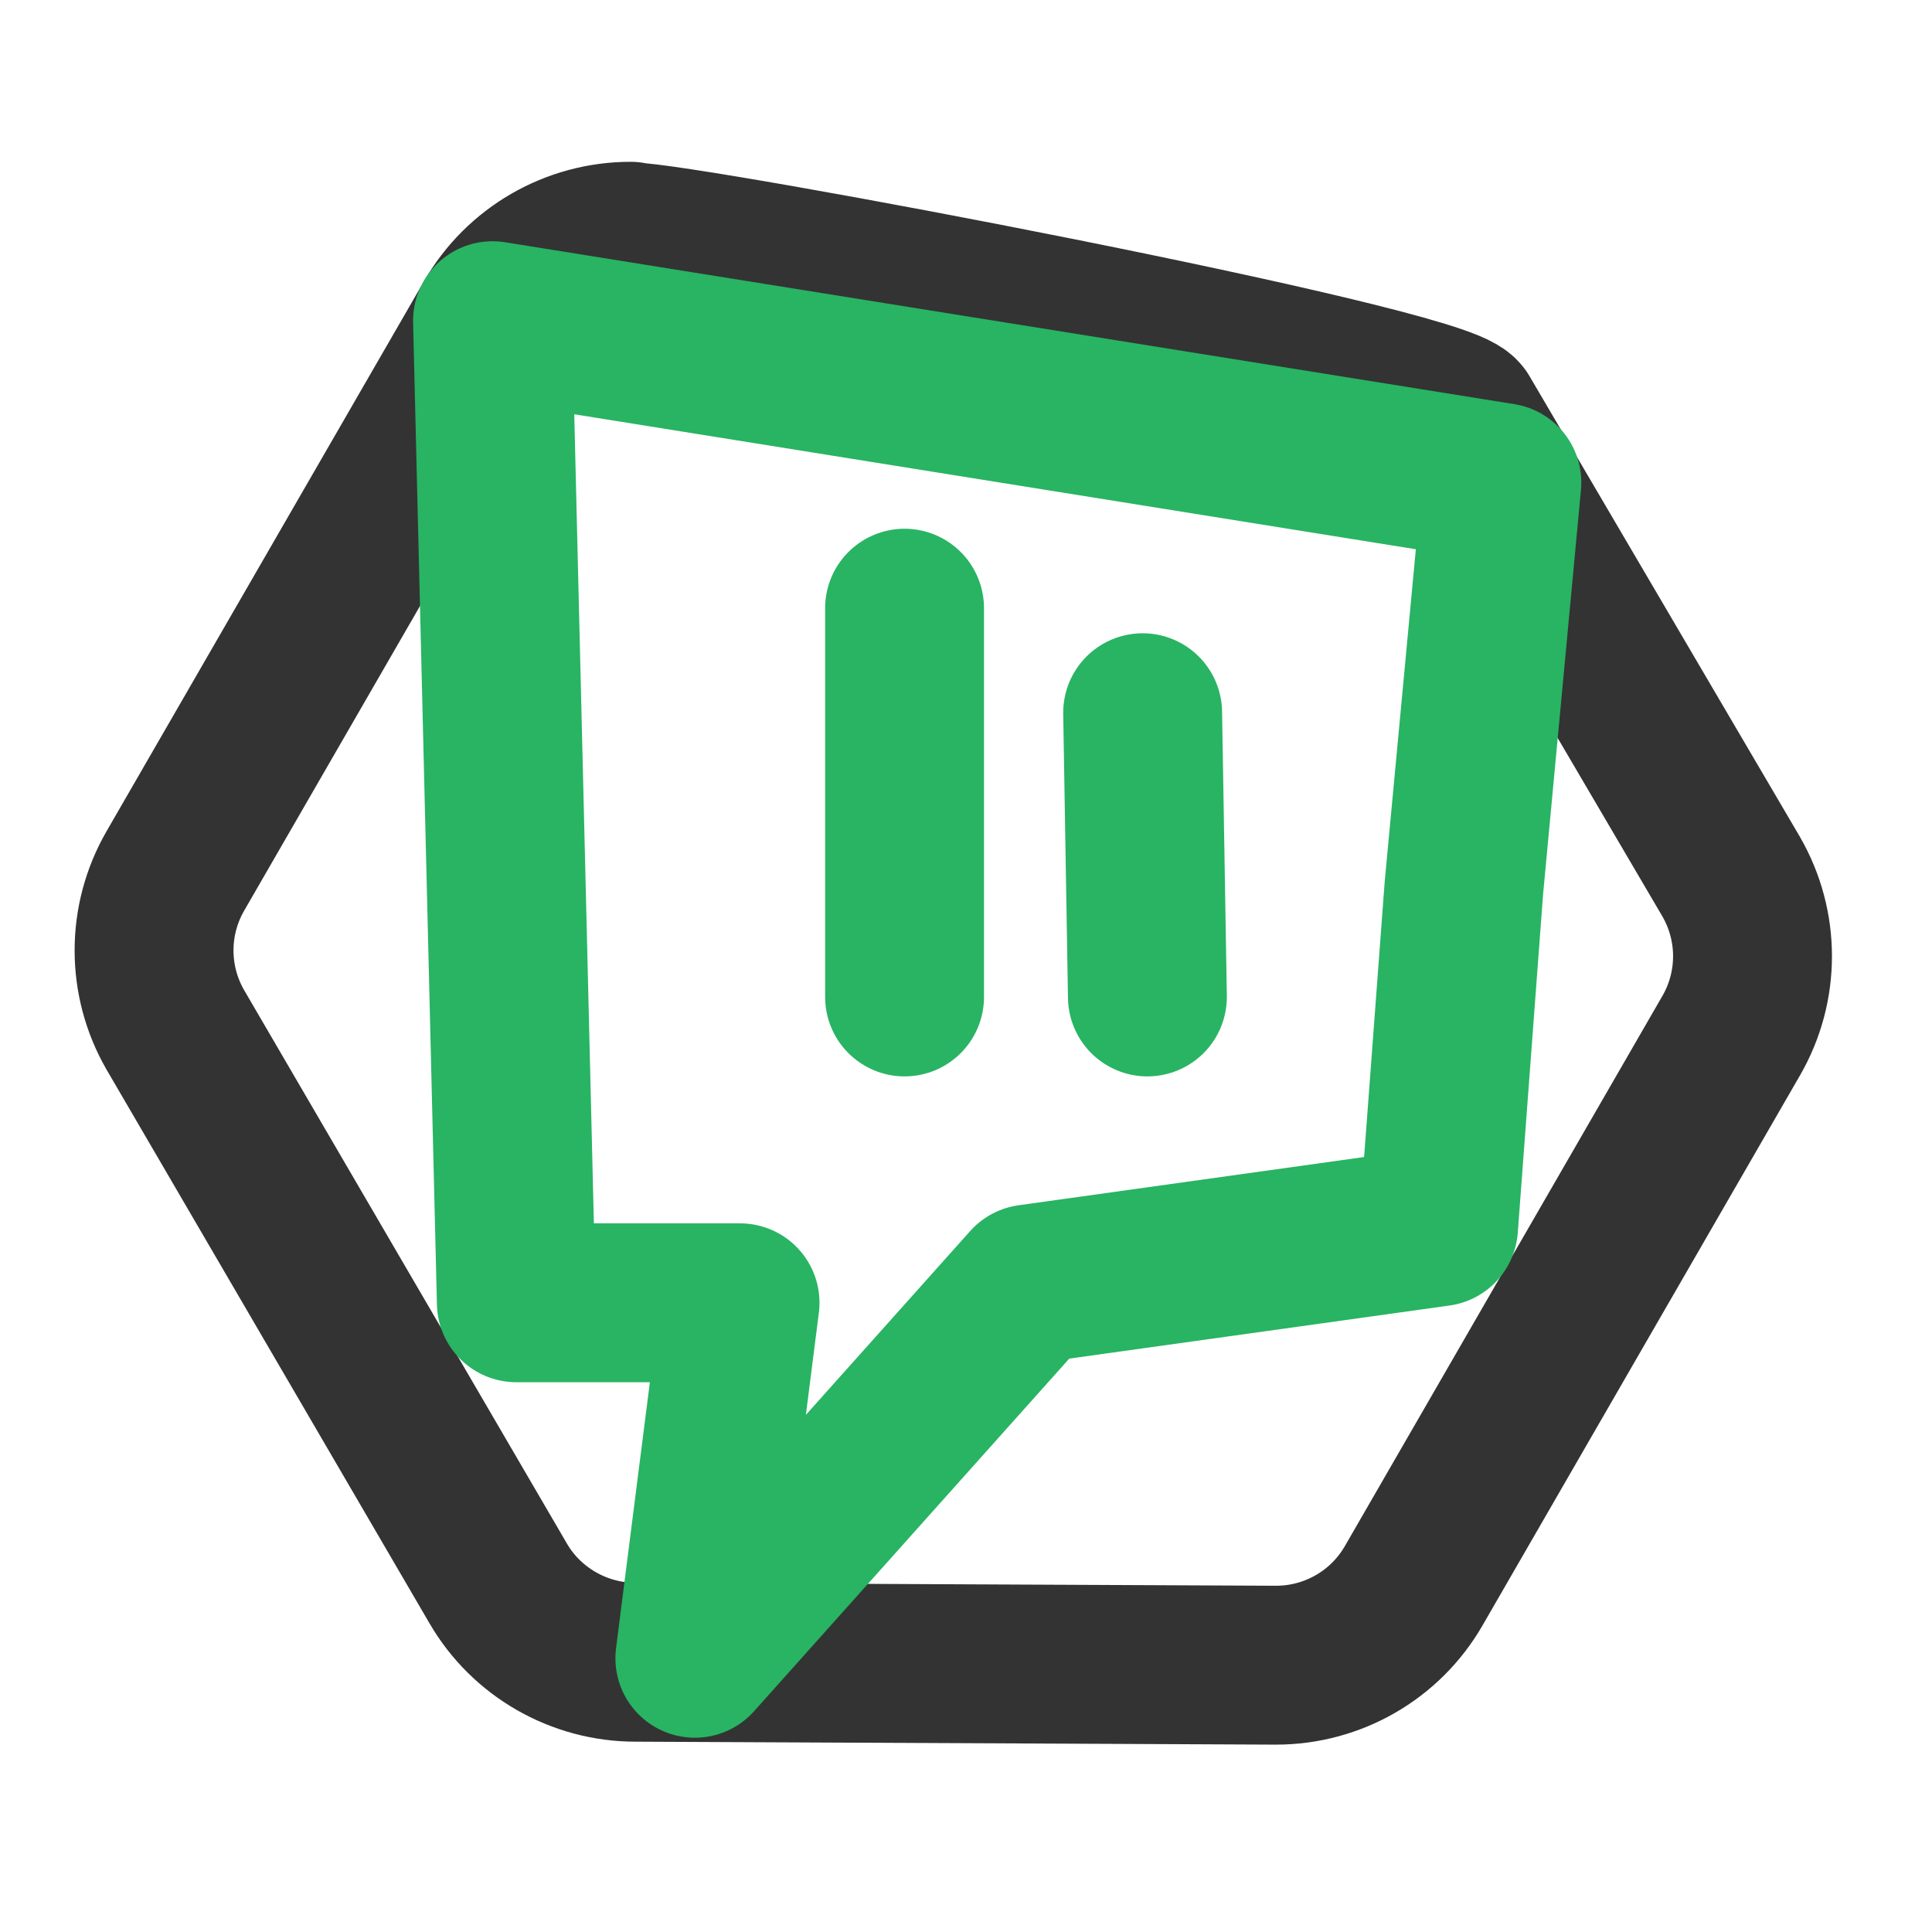 <?xml version="1.0" encoding="UTF-8"?>
<svg xmlns="http://www.w3.org/2000/svg" xmlns:xlink="http://www.w3.org/1999/xlink" width="256pt" height="256pt" viewBox="0 0 256 256" version="1.1">
<g id="surface1">
<path style="fill:none;stroke-width:2;stroke-linecap:round;stroke-linejoin:round;stroke:rgb(20%,20%,20%);stroke-opacity:1;stroke-miterlimit:4;" d="M 21 16.002 L 20.999 7.999 C 20.998 7.285 20.618 6.628 20 6.27 L 14.155 2.951 C 13.693 2.745 4.607 5.927 3.987 6.284 L 4 6.269 C 3.381 6.627 3 7.287 3 7.999 L 3.001 16.001 C 3.002 16.715 3.382 17.373 4 17.731 L 11.001 21.732 C 11.617 22.087 12.381 22.085 12.998 21.729 L 19.999 17.73 C 20.619 17.372 20.999 16.713 21 16.002 Z M 21 16.002 " transform="matrix(9.116,5.263,-5.263,9.116,80.081,-46.235)"/>
<path style="fill:none;stroke-width:2;stroke-linecap:round;stroke-linejoin:round;stroke:rgb(15.686%,70.588%,38.824%);stroke-opacity:1;stroke-miterlimit:4;" d="M 18.906 6.075 L 6.2 4.037 L 6.5 16.4 L 9.316 16.4 L 8.747 20.875 L 12.959 16.163 L 18.109 15.444 L 18.428 11.178 Z M 11.387 12.55 L 11.387 7.656 M 14.444 12.55 L 14.384 8.972 " transform="matrix(10.526,0,0,10.526,0,0)"/>
</g>
</svg>
